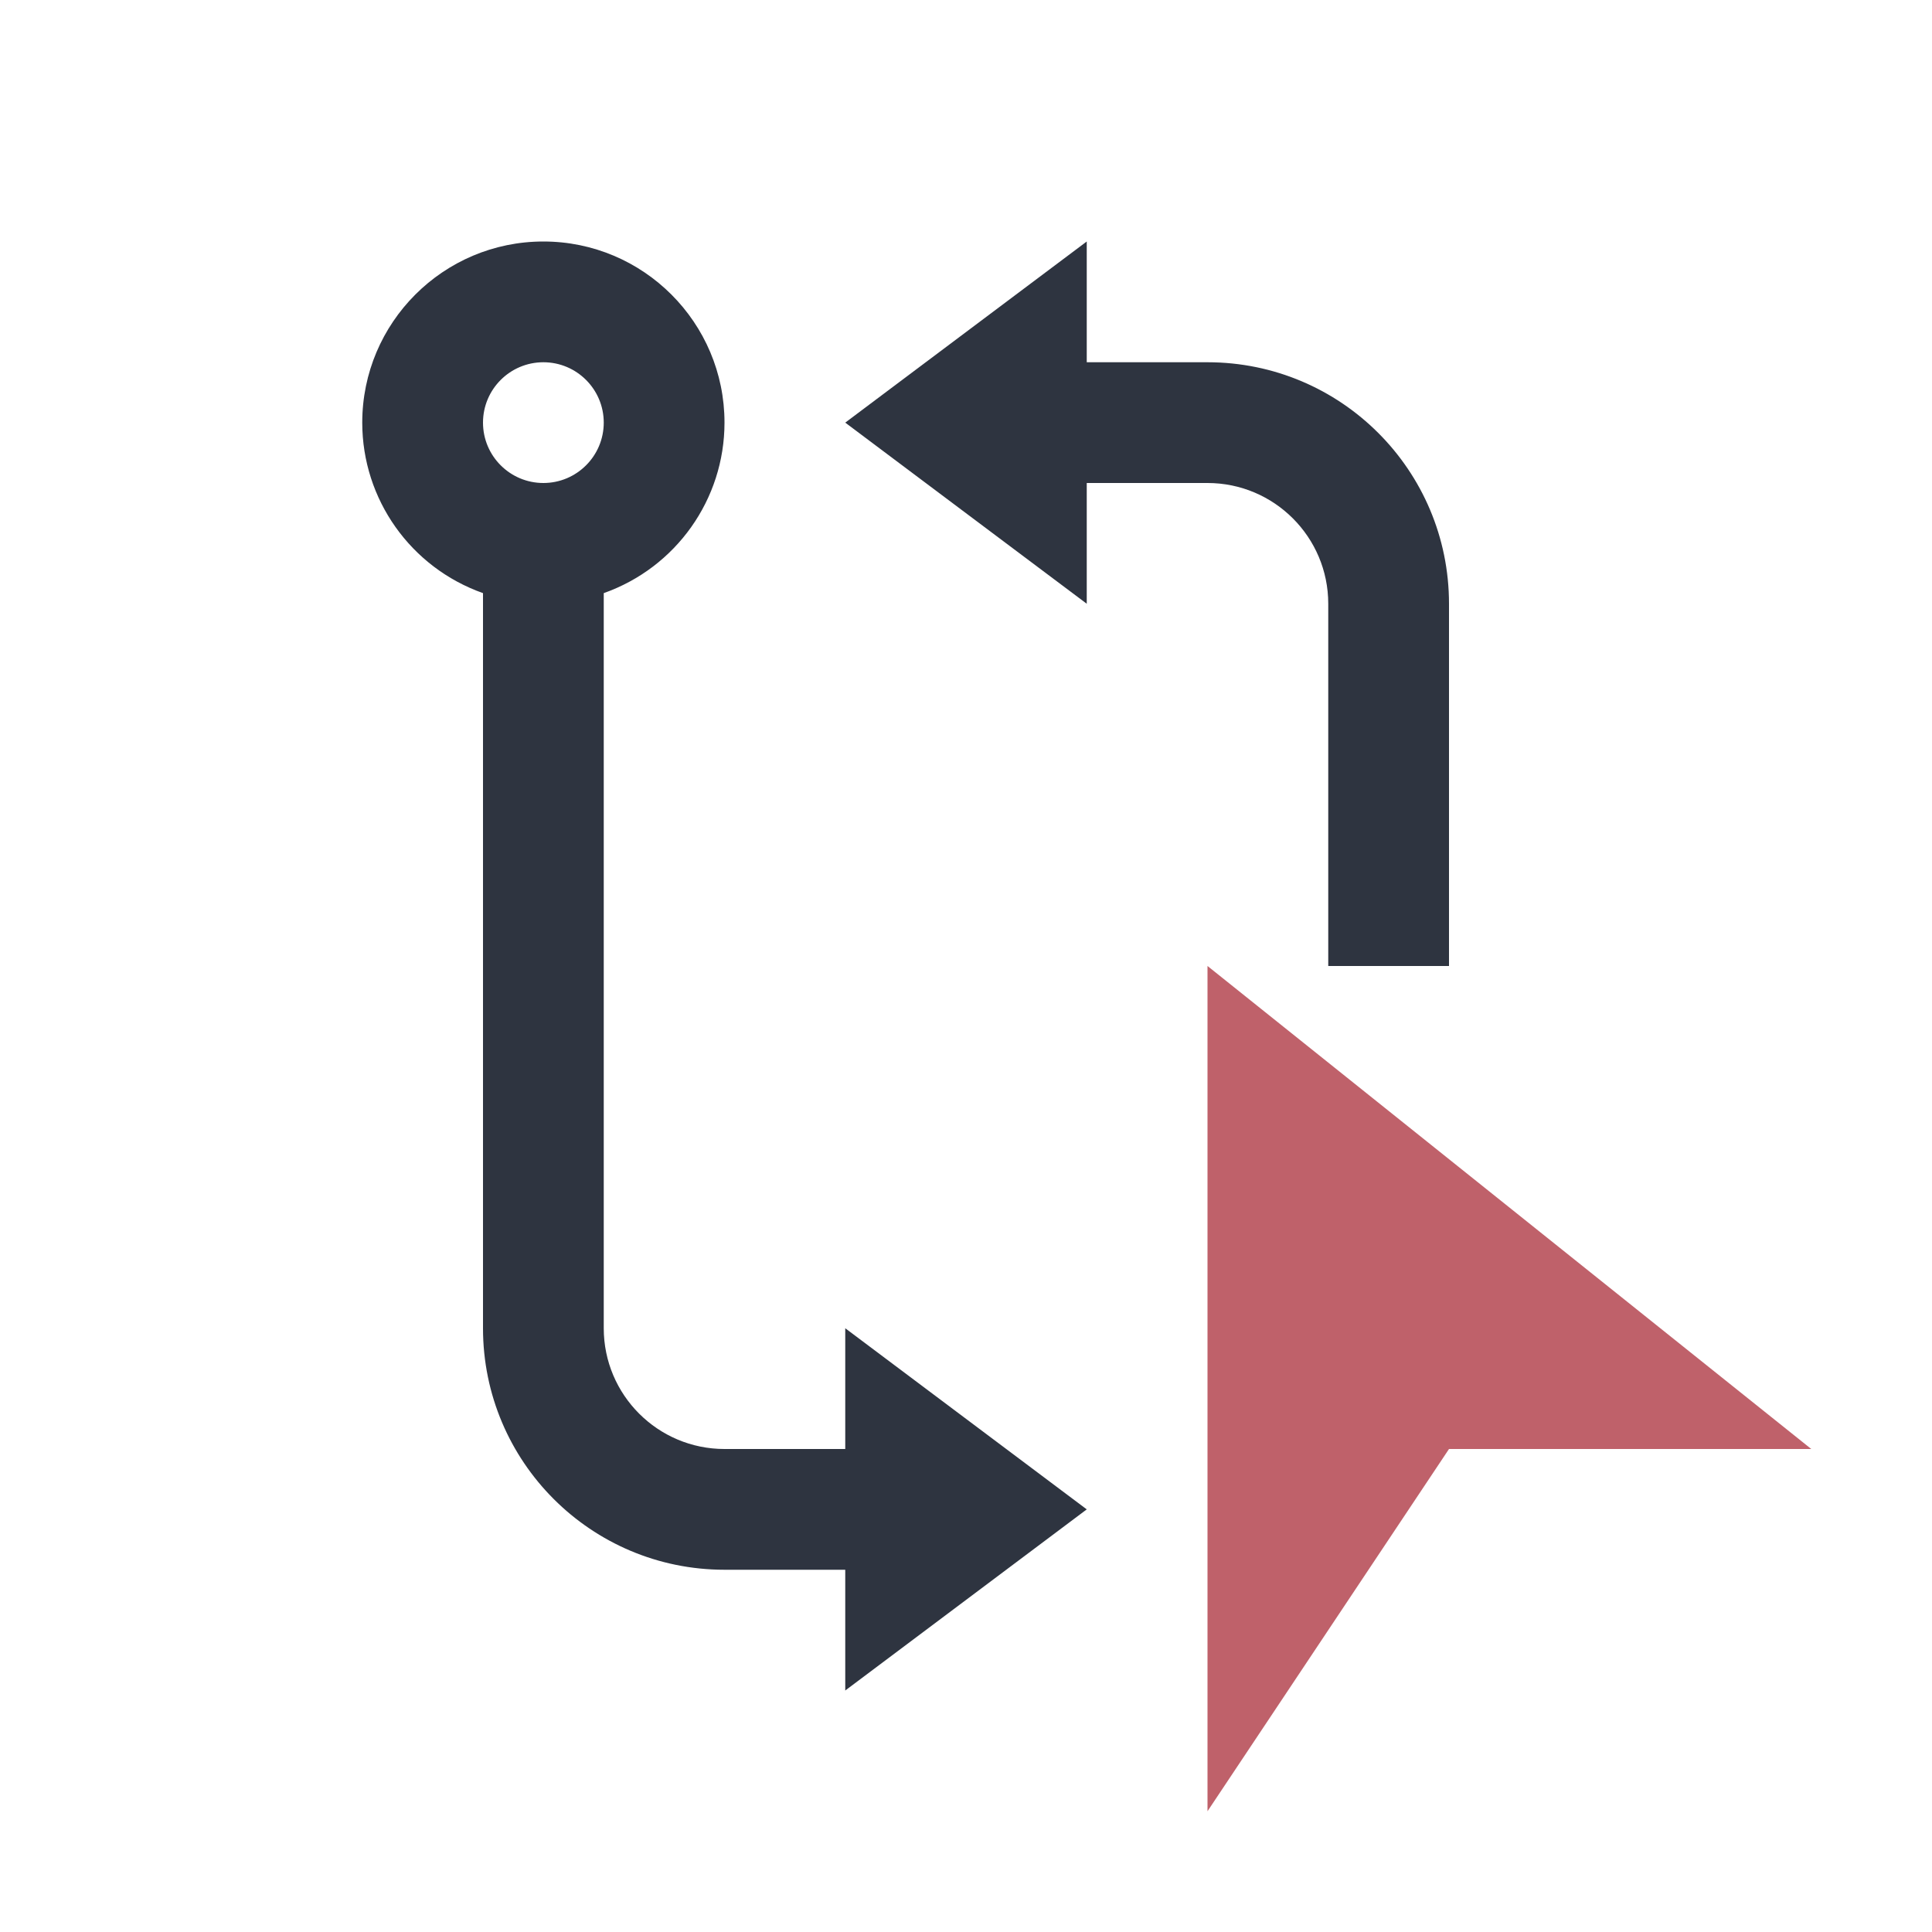 <svg viewBox="0 0 16 16" xmlns="http://www.w3.org/2000/svg">
 <defs>
  <style type="text/css">.ColorScheme-Text {
        color:#2e3440;
      }
      .ColorScheme-NegativeText {
        color:#bf616a;
      }</style>
 </defs>
 <path class="ColorScheme-Text" d="m4.5 2c-0.828 0-1.5 0.672-1.5 1.5 0 0.635 0.401 1.2 1 1.412v6.088c0 1.105 0.895 2 2 2h1v1l2-1.5-2-1.5v1h-1c-0.552 0-1-0.448-1-1v-6.088c0.599-0.212 1-0.777 1-1.412 0-0.828-0.672-1.5-1.5-1.5zm4.5 0-2 1.5 2 1.5v-1h1c0.552 0 1 0.448 1 1v3h1v-3c0-1.105-0.895-2-2-2h-1v-1zm-4.5 1c0.276 0 0.5 0.224 0.5 0.5s-0.224 0.5-0.5 0.5-0.5-0.224-0.5-0.5 0.224-0.5 0.5-0.5z" fill="currentColor"/>
 <path class="ColorScheme-NegativeText" d="m10 8v7l2-3h3l-5-4z" fill="currentColor"/>
</svg>
